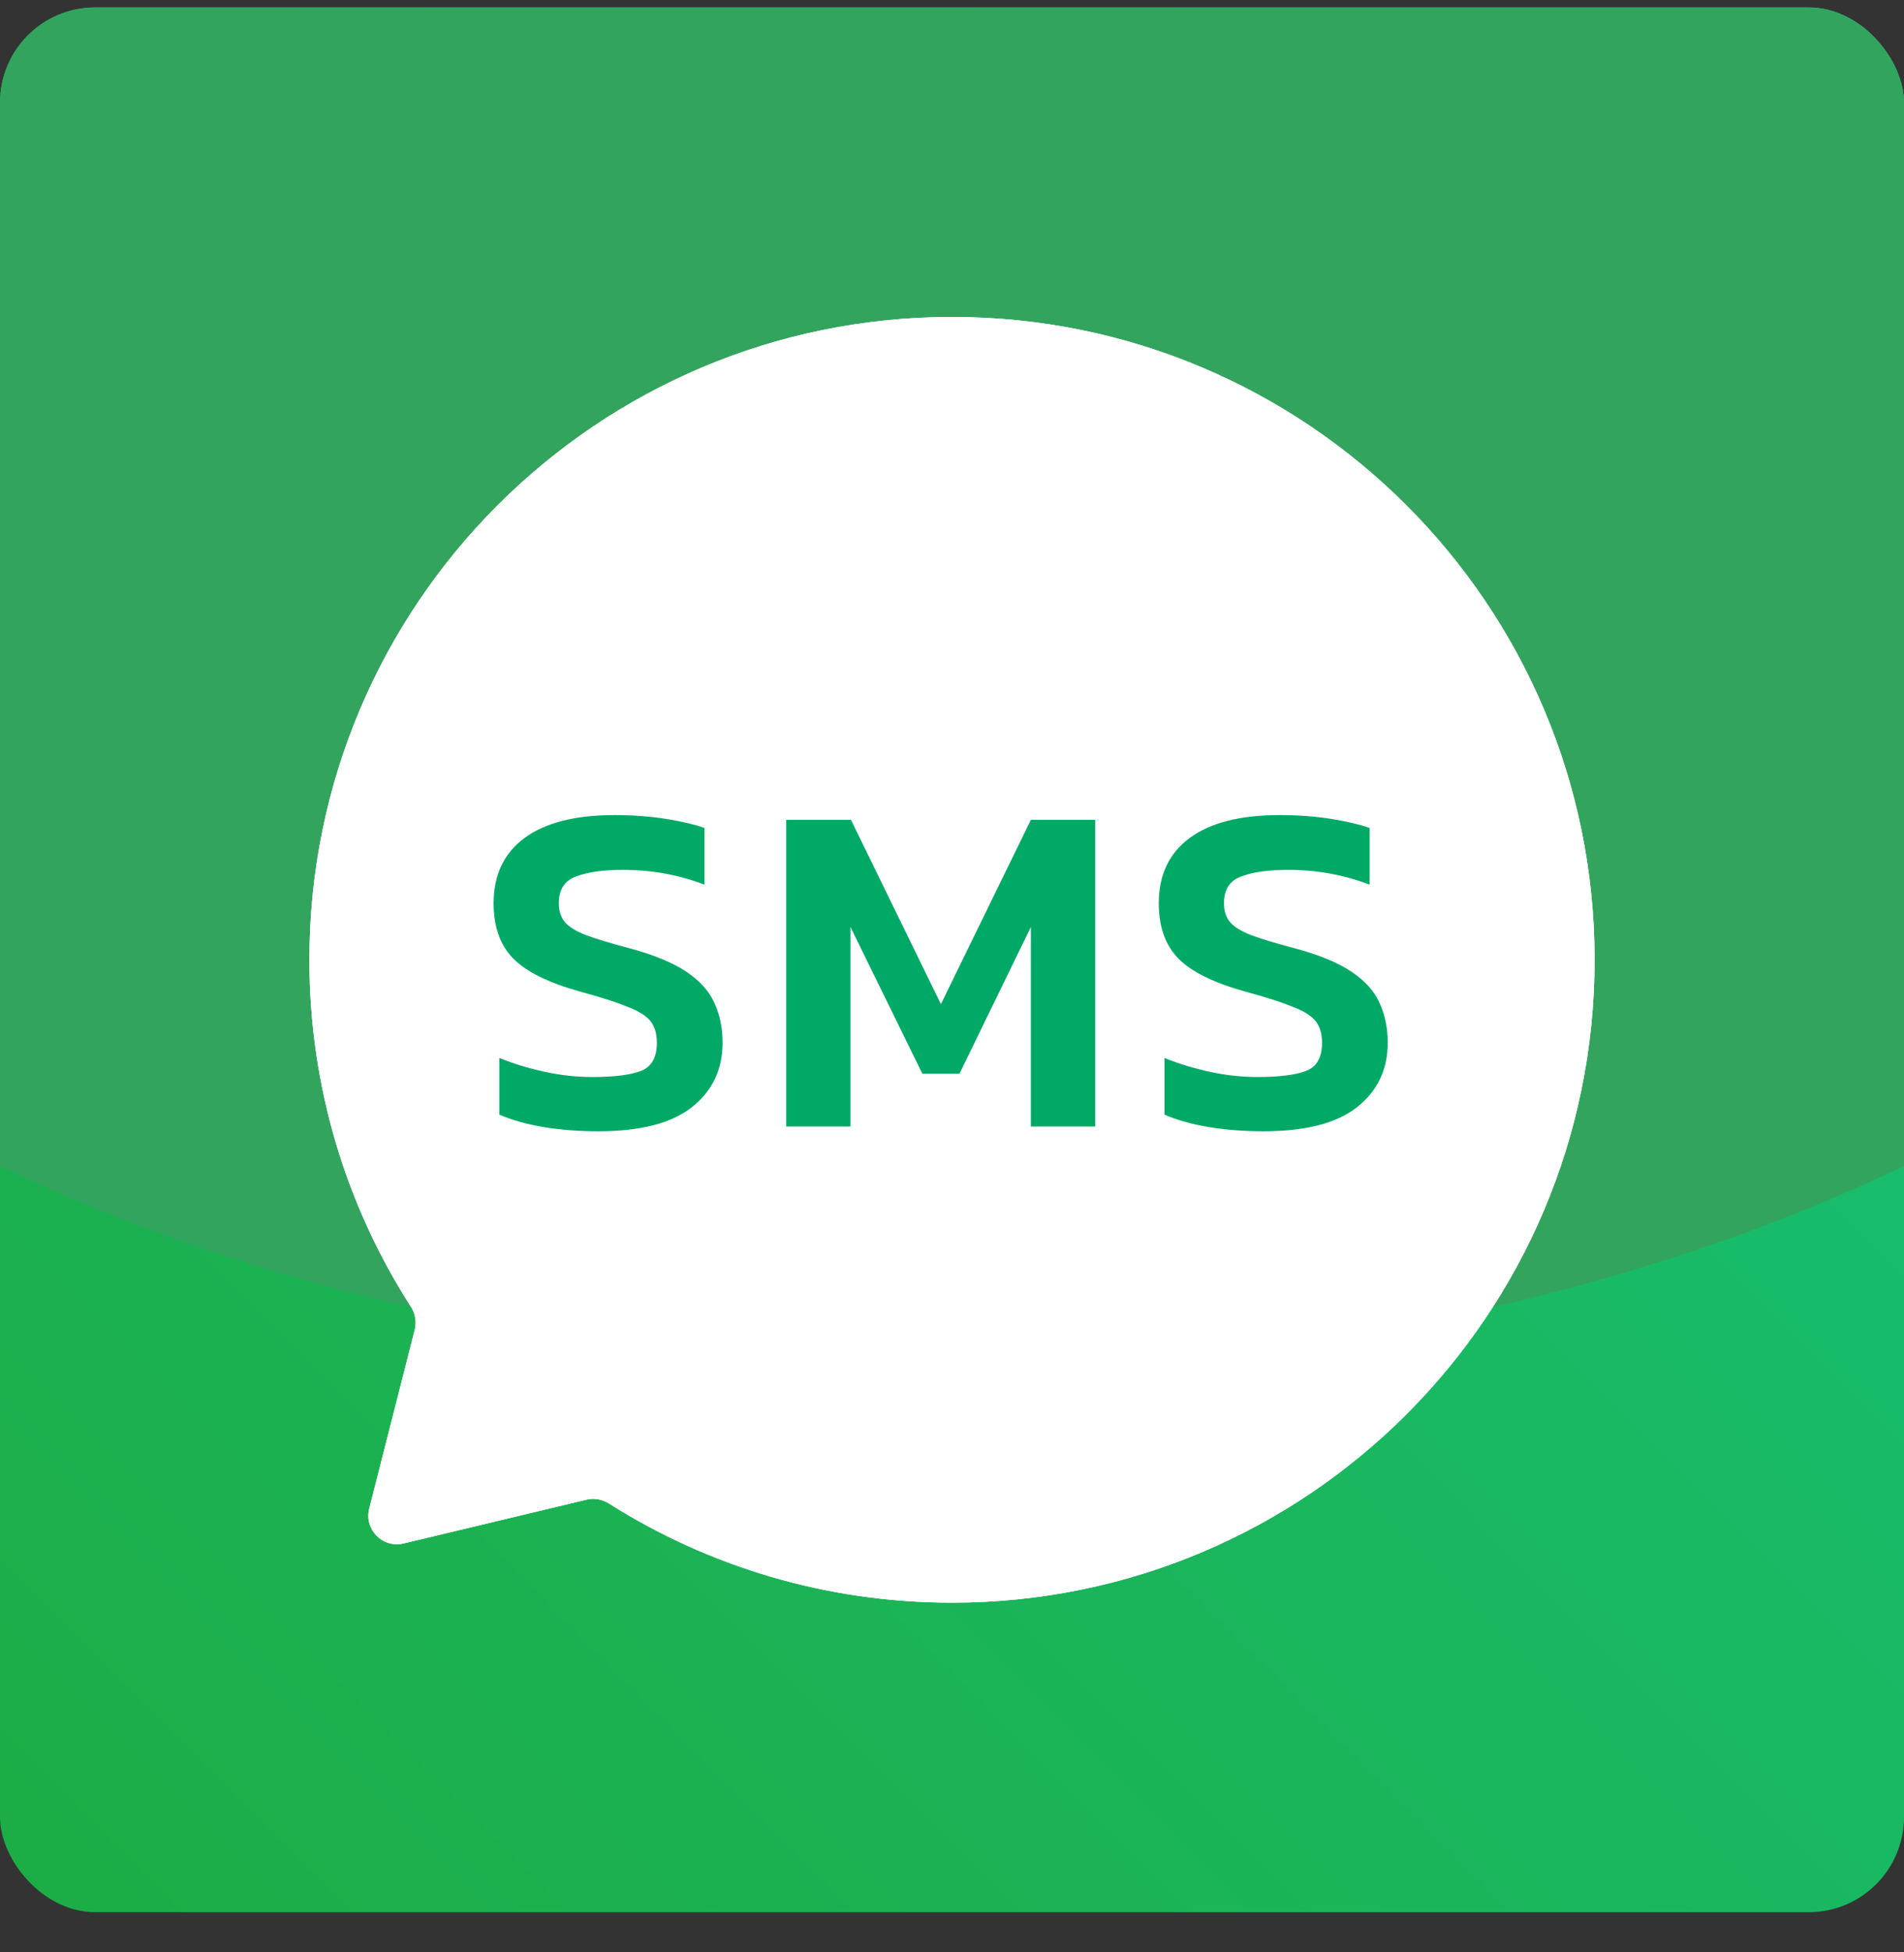 <svg width="40" height="41" viewBox="0 0 40 41" fill="none" xmlns="http://www.w3.org/2000/svg">
<rect x="0" y="0" width="40" height="41" fill="#333333" stroke="none"/>
<g clip-path="url(#clip0_6515_240501)">
<rect y="0.156" width="40" height="40" rx="2" fill="url(#paint0_linear_6515_240501)"/>
<ellipse cx="20" cy="9.023" rx="32.315" ry="19.684" fill="#33A45E"/>
<path d="M20 33.656C27.456 33.656 33.5 27.612 33.5 20.156C33.5 12.7 27.456 6.656 20 6.656C12.544 6.656 6.5 12.7 6.5 20.156C6.5 22.839 7.283 25.34 8.632 27.441C8.724 27.585 8.755 27.76 8.713 27.925L7.757 31.681C7.646 32.119 8.04 32.518 8.478 32.413L12.322 31.493C12.483 31.455 12.653 31.485 12.793 31.574C14.879 32.893 17.35 33.656 20 33.656Z" fill="white"/>
<path fill-rule="evenodd" clip-rule="evenodd" d="M20 32.656C26.904 32.656 32.5 27.06 32.5 20.156C32.5 13.253 26.904 7.656 20 7.656C13.096 7.656 7.5 13.253 7.5 20.156C7.5 22.642 8.225 24.956 9.474 26.901L8.639 27.437L9.474 26.901C9.71 27.269 9.795 27.727 9.682 28.172L8.89 31.286L12.089 30.521C12.523 30.417 12.968 30.501 13.328 30.729C15.258 31.95 17.545 32.656 20 32.656ZM8.246 31.44C8.246 31.44 8.246 31.44 8.246 31.44L8.246 31.44ZM33.5 20.156C33.5 27.612 27.456 33.656 20 33.656C17.35 33.656 14.879 32.893 12.793 31.574C12.653 31.485 12.483 31.455 12.322 31.493L8.478 32.413C8.04 32.518 7.646 32.119 7.757 31.681L8.713 27.925C8.755 27.76 8.724 27.585 8.632 27.441C7.283 25.34 6.5 22.839 6.5 20.156C6.5 12.7 12.544 6.656 20 6.656C27.456 6.656 33.5 12.7 33.5 20.156Z" fill="white"/>
<path d="M12.57 23.757C12.157 23.757 11.77 23.727 11.41 23.667C11.057 23.607 10.75 23.52 10.49 23.407V22.217C10.784 22.337 11.1 22.434 11.44 22.507C11.78 22.581 12.114 22.617 12.44 22.617C12.907 22.617 13.25 22.574 13.47 22.487C13.69 22.401 13.8 22.204 13.8 21.897C13.8 21.704 13.754 21.55 13.66 21.437C13.567 21.324 13.403 21.224 13.17 21.137C12.944 21.044 12.62 20.941 12.2 20.827C11.527 20.64 11.053 20.407 10.78 20.127C10.507 19.847 10.37 19.46 10.37 18.967C10.37 18.374 10.587 17.917 11.02 17.597C11.454 17.277 12.084 17.117 12.91 17.117C13.297 17.117 13.657 17.144 13.99 17.197C14.323 17.25 14.594 17.314 14.8 17.387V18.577C14.254 18.37 13.684 18.267 13.09 18.267C12.67 18.267 12.34 18.314 12.1 18.407C11.86 18.494 11.74 18.68 11.74 18.967C11.74 19.134 11.784 19.267 11.87 19.367C11.957 19.467 12.104 19.557 12.31 19.637C12.524 19.717 12.82 19.807 13.2 19.907C13.727 20.047 14.133 20.214 14.42 20.407C14.707 20.601 14.903 20.82 15.01 21.067C15.123 21.314 15.18 21.59 15.18 21.897C15.18 22.457 14.967 22.907 14.54 23.247C14.114 23.587 13.457 23.757 12.57 23.757Z" fill="#00AA66"/>
<path d="M16.517 23.657V17.217H17.877L19.767 21.087L21.657 17.217H23.007V23.657H21.657V19.467L20.157 22.547H19.377L17.867 19.467V23.657H16.517Z" fill="#00AA66"/>
<path d="M26.544 23.757C26.131 23.757 25.744 23.727 25.384 23.667C25.031 23.607 24.724 23.52 24.464 23.407V22.217C24.757 22.337 25.074 22.434 25.414 22.507C25.754 22.581 26.087 22.617 26.414 22.617C26.881 22.617 27.224 22.574 27.444 22.487C27.664 22.401 27.774 22.204 27.774 21.897C27.774 21.704 27.727 21.55 27.634 21.437C27.541 21.324 27.377 21.224 27.144 21.137C26.917 21.044 26.594 20.941 26.174 20.827C25.501 20.64 25.027 20.407 24.754 20.127C24.481 19.847 24.344 19.46 24.344 18.967C24.344 18.374 24.561 17.917 24.994 17.597C25.427 17.277 26.057 17.117 26.884 17.117C27.271 17.117 27.631 17.144 27.964 17.197C28.297 17.25 28.567 17.314 28.774 17.387V18.577C28.227 18.37 27.657 18.267 27.064 18.267C26.644 18.267 26.314 18.314 26.074 18.407C25.834 18.494 25.714 18.68 25.714 18.967C25.714 19.134 25.757 19.267 25.844 19.367C25.931 19.467 26.077 19.557 26.284 19.637C26.497 19.717 26.794 19.807 27.174 19.907C27.701 20.047 28.107 20.214 28.394 20.407C28.681 20.601 28.877 20.82 28.984 21.067C29.097 21.314 29.154 21.59 29.154 21.897C29.154 22.457 28.941 22.907 28.514 23.247C28.087 23.587 27.431 23.757 26.544 23.757Z" fill="#00AA66"/>
</g>
<defs>
<linearGradient id="paint0_linear_6515_240501" x1="38.5" y1="2.156" x2="-0.607" y2="41.048" gradientUnits="userSpaceOnUse">
<stop stop-color="#16C27B"/>
<stop offset="1" stop-color="#1DAC44"/>
</linearGradient>
<clipPath id="clip0_6515_240501">
<rect y="0.156" width="40" height="40" rx="2" fill="white"/>
</clipPath>
</defs>
</svg>
